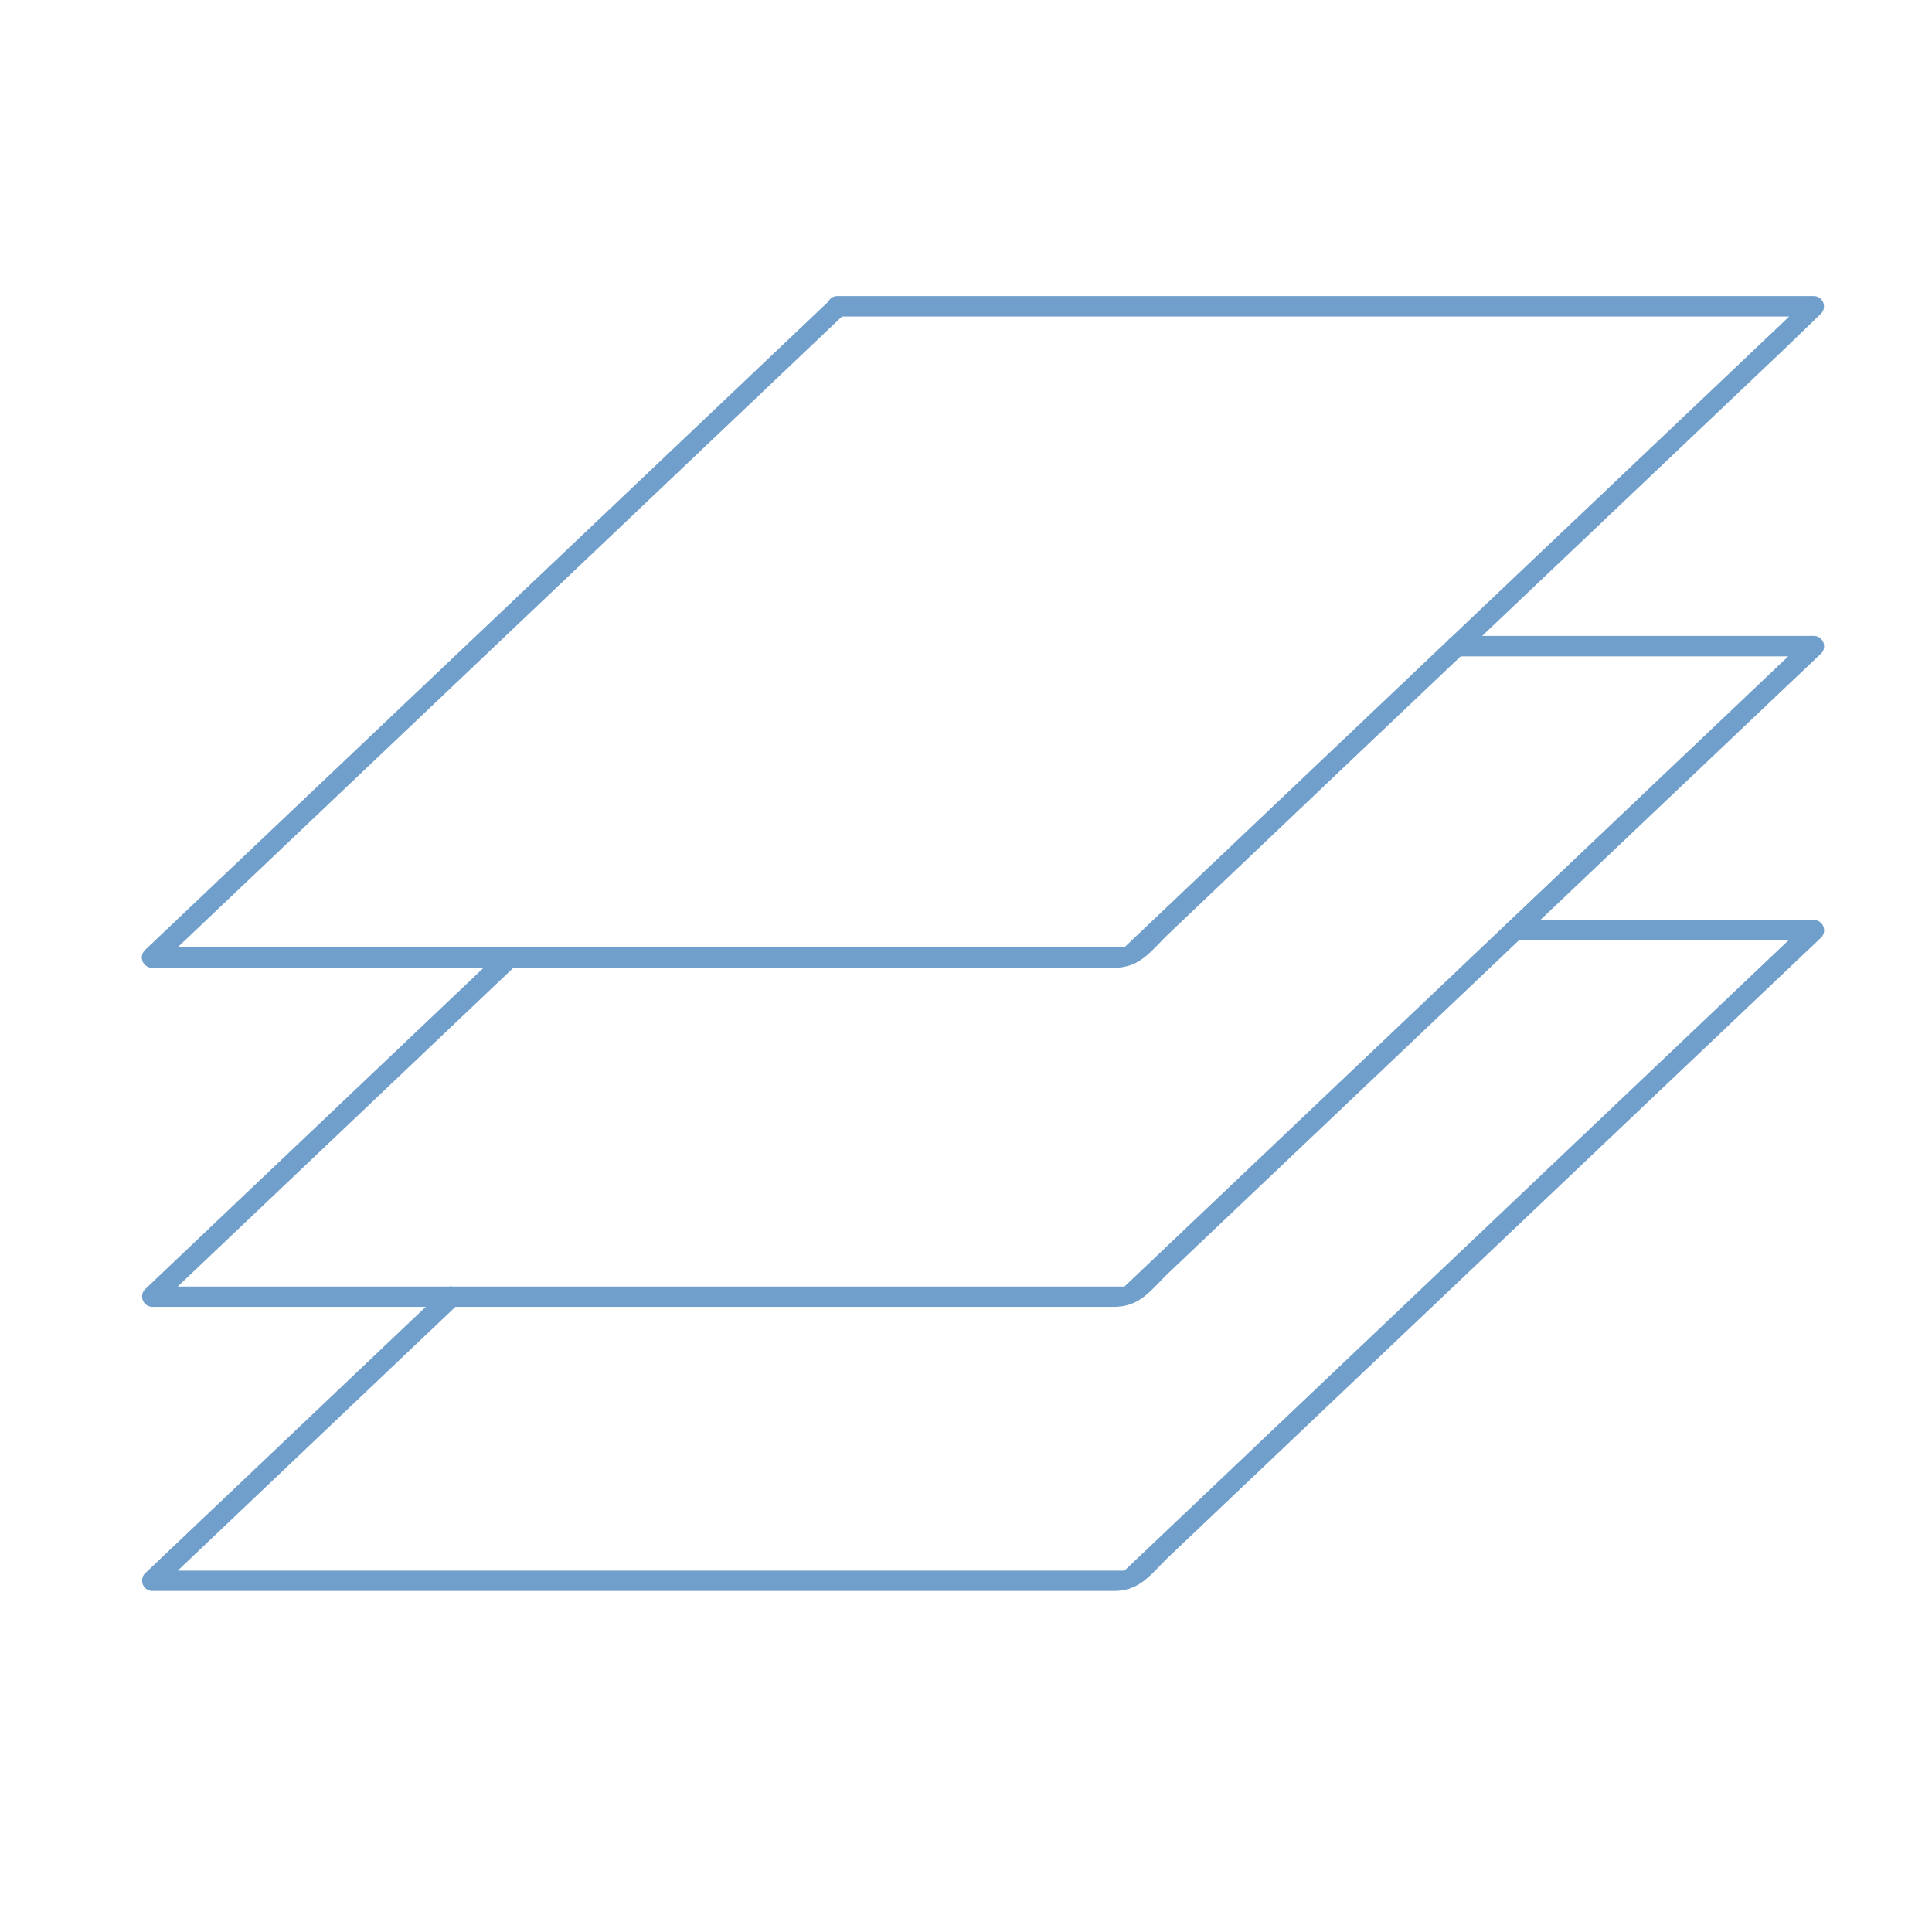 <svg id="Слой_3" data-name="Слой 3" xmlns="http://www.w3.org/2000/svg" viewBox="0 0 141.73 141.73"><defs><style>.cls-1{fill:#709fcb;}</style></defs><title>icon</title><path class="cls-1" d="M32.58,94.59,10.63,115.43a.76.76,0,0,0,.53,1.28H81.68c2,0,2.71-1.22,4.14-2.58l13.42-12.74,31.53-29.93,2.84-2.69a.76.76,0,0,0-.53-1.28H111.12a.75.75,0,0,0,0,1.5h21.95l-.53-1.28L82.49,115.22c-.5.48.56,0,.15,0H11.16l.53,1.28L33.64,95.65c.7-.67-.36-1.73-1.06-1.06Z"/><path class="cls-1" d="M36.84,69.7,10.63,94.59a.76.76,0,0,0,.53,1.28H81.68c2,0,2.71-1.22,4.14-2.58L99.24,80.55l31.53-29.93,2.84-2.69a.76.76,0,0,0-.53-1.28H106.85a.75.75,0,0,0,0,1.5h26.21l-.53-1.28L82.49,94.38c-.5.48.56,0,.15,0H11.16l.53,1.28L37.91,70.76c.7-.67-.36-1.73-1.06-1.06Z"/><path class="cls-1" d="M60.9,22,10.63,69.7A.76.76,0,0,0,11.16,71H81.68c2,0,2.71-1.22,4.14-2.58L99.24,55.66l31.53-29.93L133.6,23a.76.76,0,0,0-.53-1.28H61.43a.75.75,0,0,0,0,1.5h71.64L132.54,22,82.49,69.49c-.5.48.56,0,.15,0H11.16l.53,1.28L62,23C62.66,22.37,61.6,21.31,60.9,22Z"/></svg>